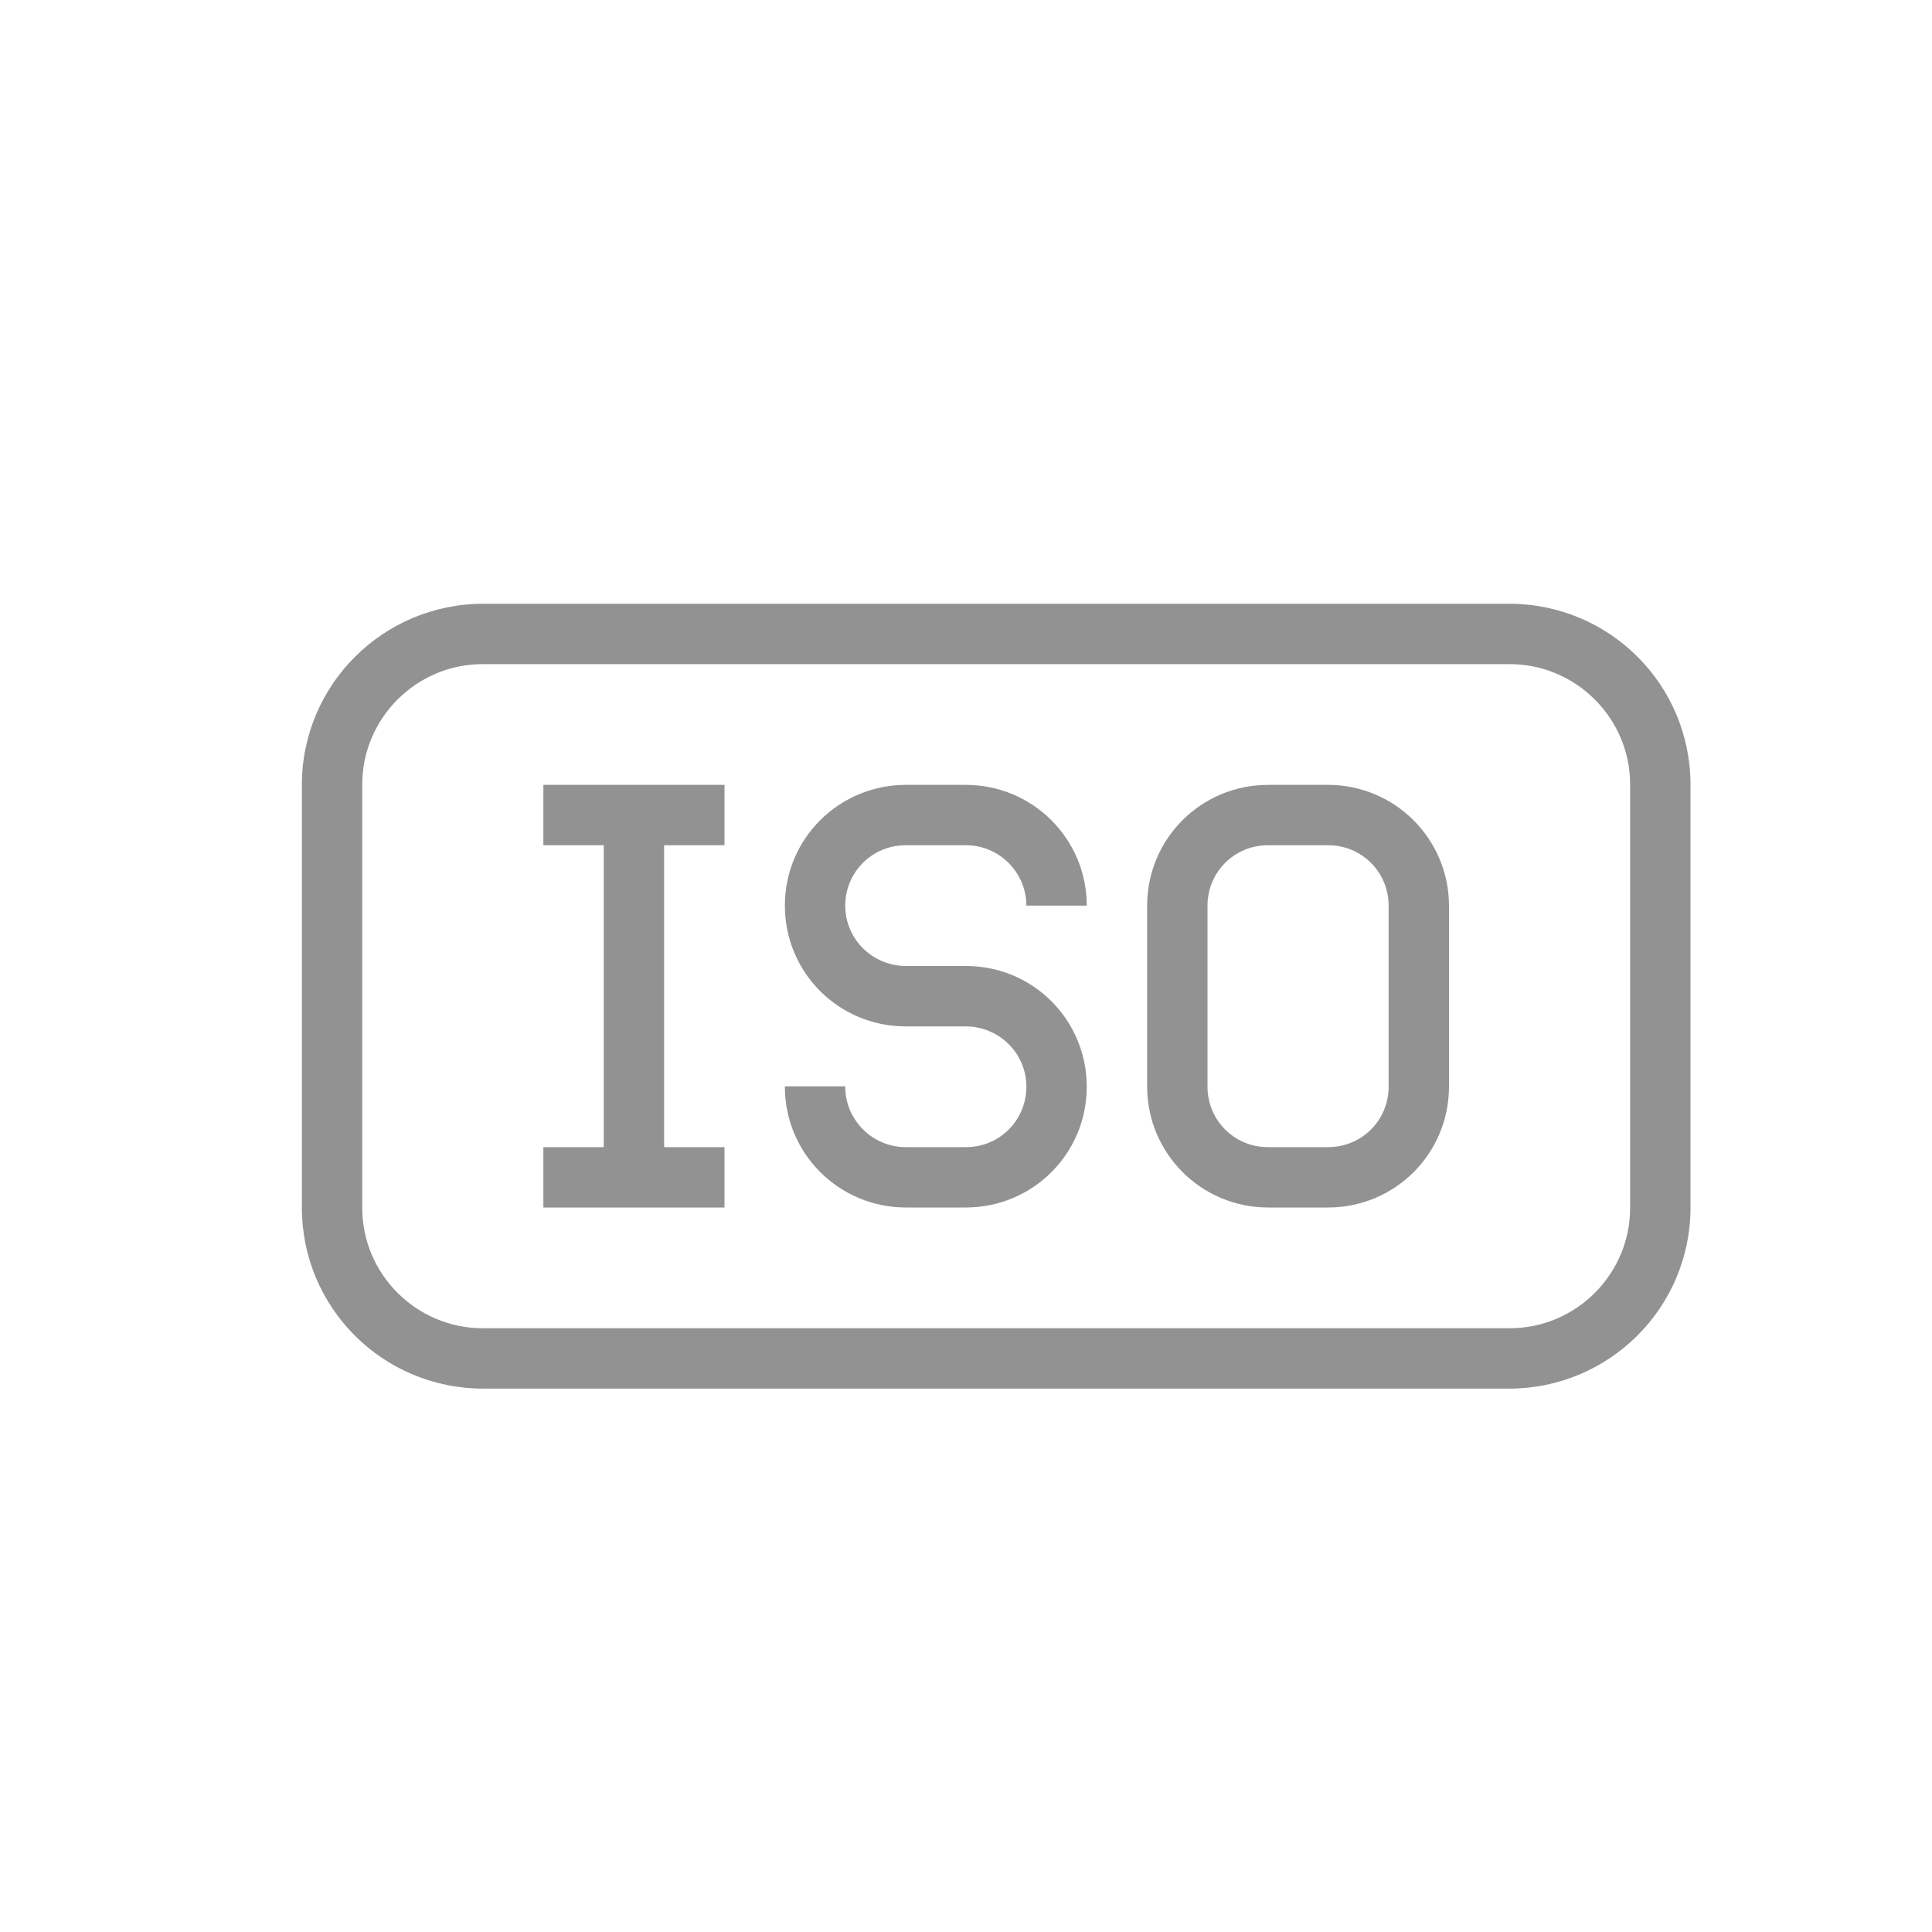 <?xml version="1.0" encoding="UTF-8" standalone="no"?>
<svg width="32px" height="32px" viewBox="0 0 32 32" version="1.1" xmlns="http://www.w3.org/2000/svg" xmlns:xlink="http://www.w3.org/1999/xlink" xmlns:sketch="http://www.bohemiancoding.com/sketch/ns">
    <!-- Generator: Sketch 3.0.3 (7891) - http://www.bohemiancoding.com/sketch -->
    <title>icon 63 file iso</title>
    <desc>Created with Sketch.</desc>
    <defs></defs>
    <g id="Page-1" stroke="none" stroke-width="1" fill="none" fill-rule="evenodd" sketch:type="MSPage">
        <g id="icon-63-file-iso" sketch:type="MSArtboardGroup" fill="#929292">
            <path d="M8.007,10 C6.346,10 5,11.342 5,12.999 L5,20.001 C5,21.657 6.336,23 8.007,23 L24.993,23 C26.654,23 28,21.658 28,20.001 L28,12.999 C28,11.343 26.664,10 24.993,10 L8.007,10 L8.007,10 Z M7.995,11 C6.893,11 6,11.9 6,12.992 L6,20.008 C6,21.108 6.902,22 7.995,22 L25.005,22 C26.107,22 27,21.1 27,20.008 L27,12.992 C27,11.892 26.098,11 25.005,11 L7.995,11 L7.995,11 Z M10,14 L10,19 L9,19 L9,20 L12,20 L12,19 L11,19 L11,14 L12,14 L12,13 L9,13 L9,14 L10,14 L10,14 Z M15.005,13 C13.898,13 13,13.888 13,15 C13,16.105 13.888,17 15,17 L15.991,17 C16.548,17 17,17.444 17,18 C17,18.552 16.557,19 16.001,19 L14.999,19 C14.447,19 14,18.544 14,18.004 L14,17.993 L13,17.993 L13,17.999 C13,19.104 13.894,20 15.005,20 L15.995,20 C17.102,20 18,19.112 18,18 C18,16.895 17.112,16 16,16 L15.009,16 C14.452,16 14,15.556 14,15 C14,14.448 14.443,14 14.999,14 L16.001,14 C16.553,14 17,14.453 17,15 L18,15 C18,13.895 17.106,13 15.995,13 L15.005,13 L15.005,13 Z M21.005,13 C19.898,13 19,13.887 19,15.006 L19,17.994 C19,19.102 19.894,20 21.005,20 L21.995,20 C23.102,20 24,19.113 24,17.994 L24,15.006 C24,13.898 23.106,13 21.995,13 L21.005,13 L21.005,13 Z M20.999,14 C20.447,14 20,14.444 20,15 L20,18 C20,18.552 20.443,19 20.999,19 L22.001,19 C22.553,19 23,18.556 23,18 L23,15 C23,14.448 22.557,14 22.001,14 L20.999,14 L20.999,14 Z" id="file-iso" sketch:type="MSShapeGroup"></path>
        </g>
    </g>
</svg>